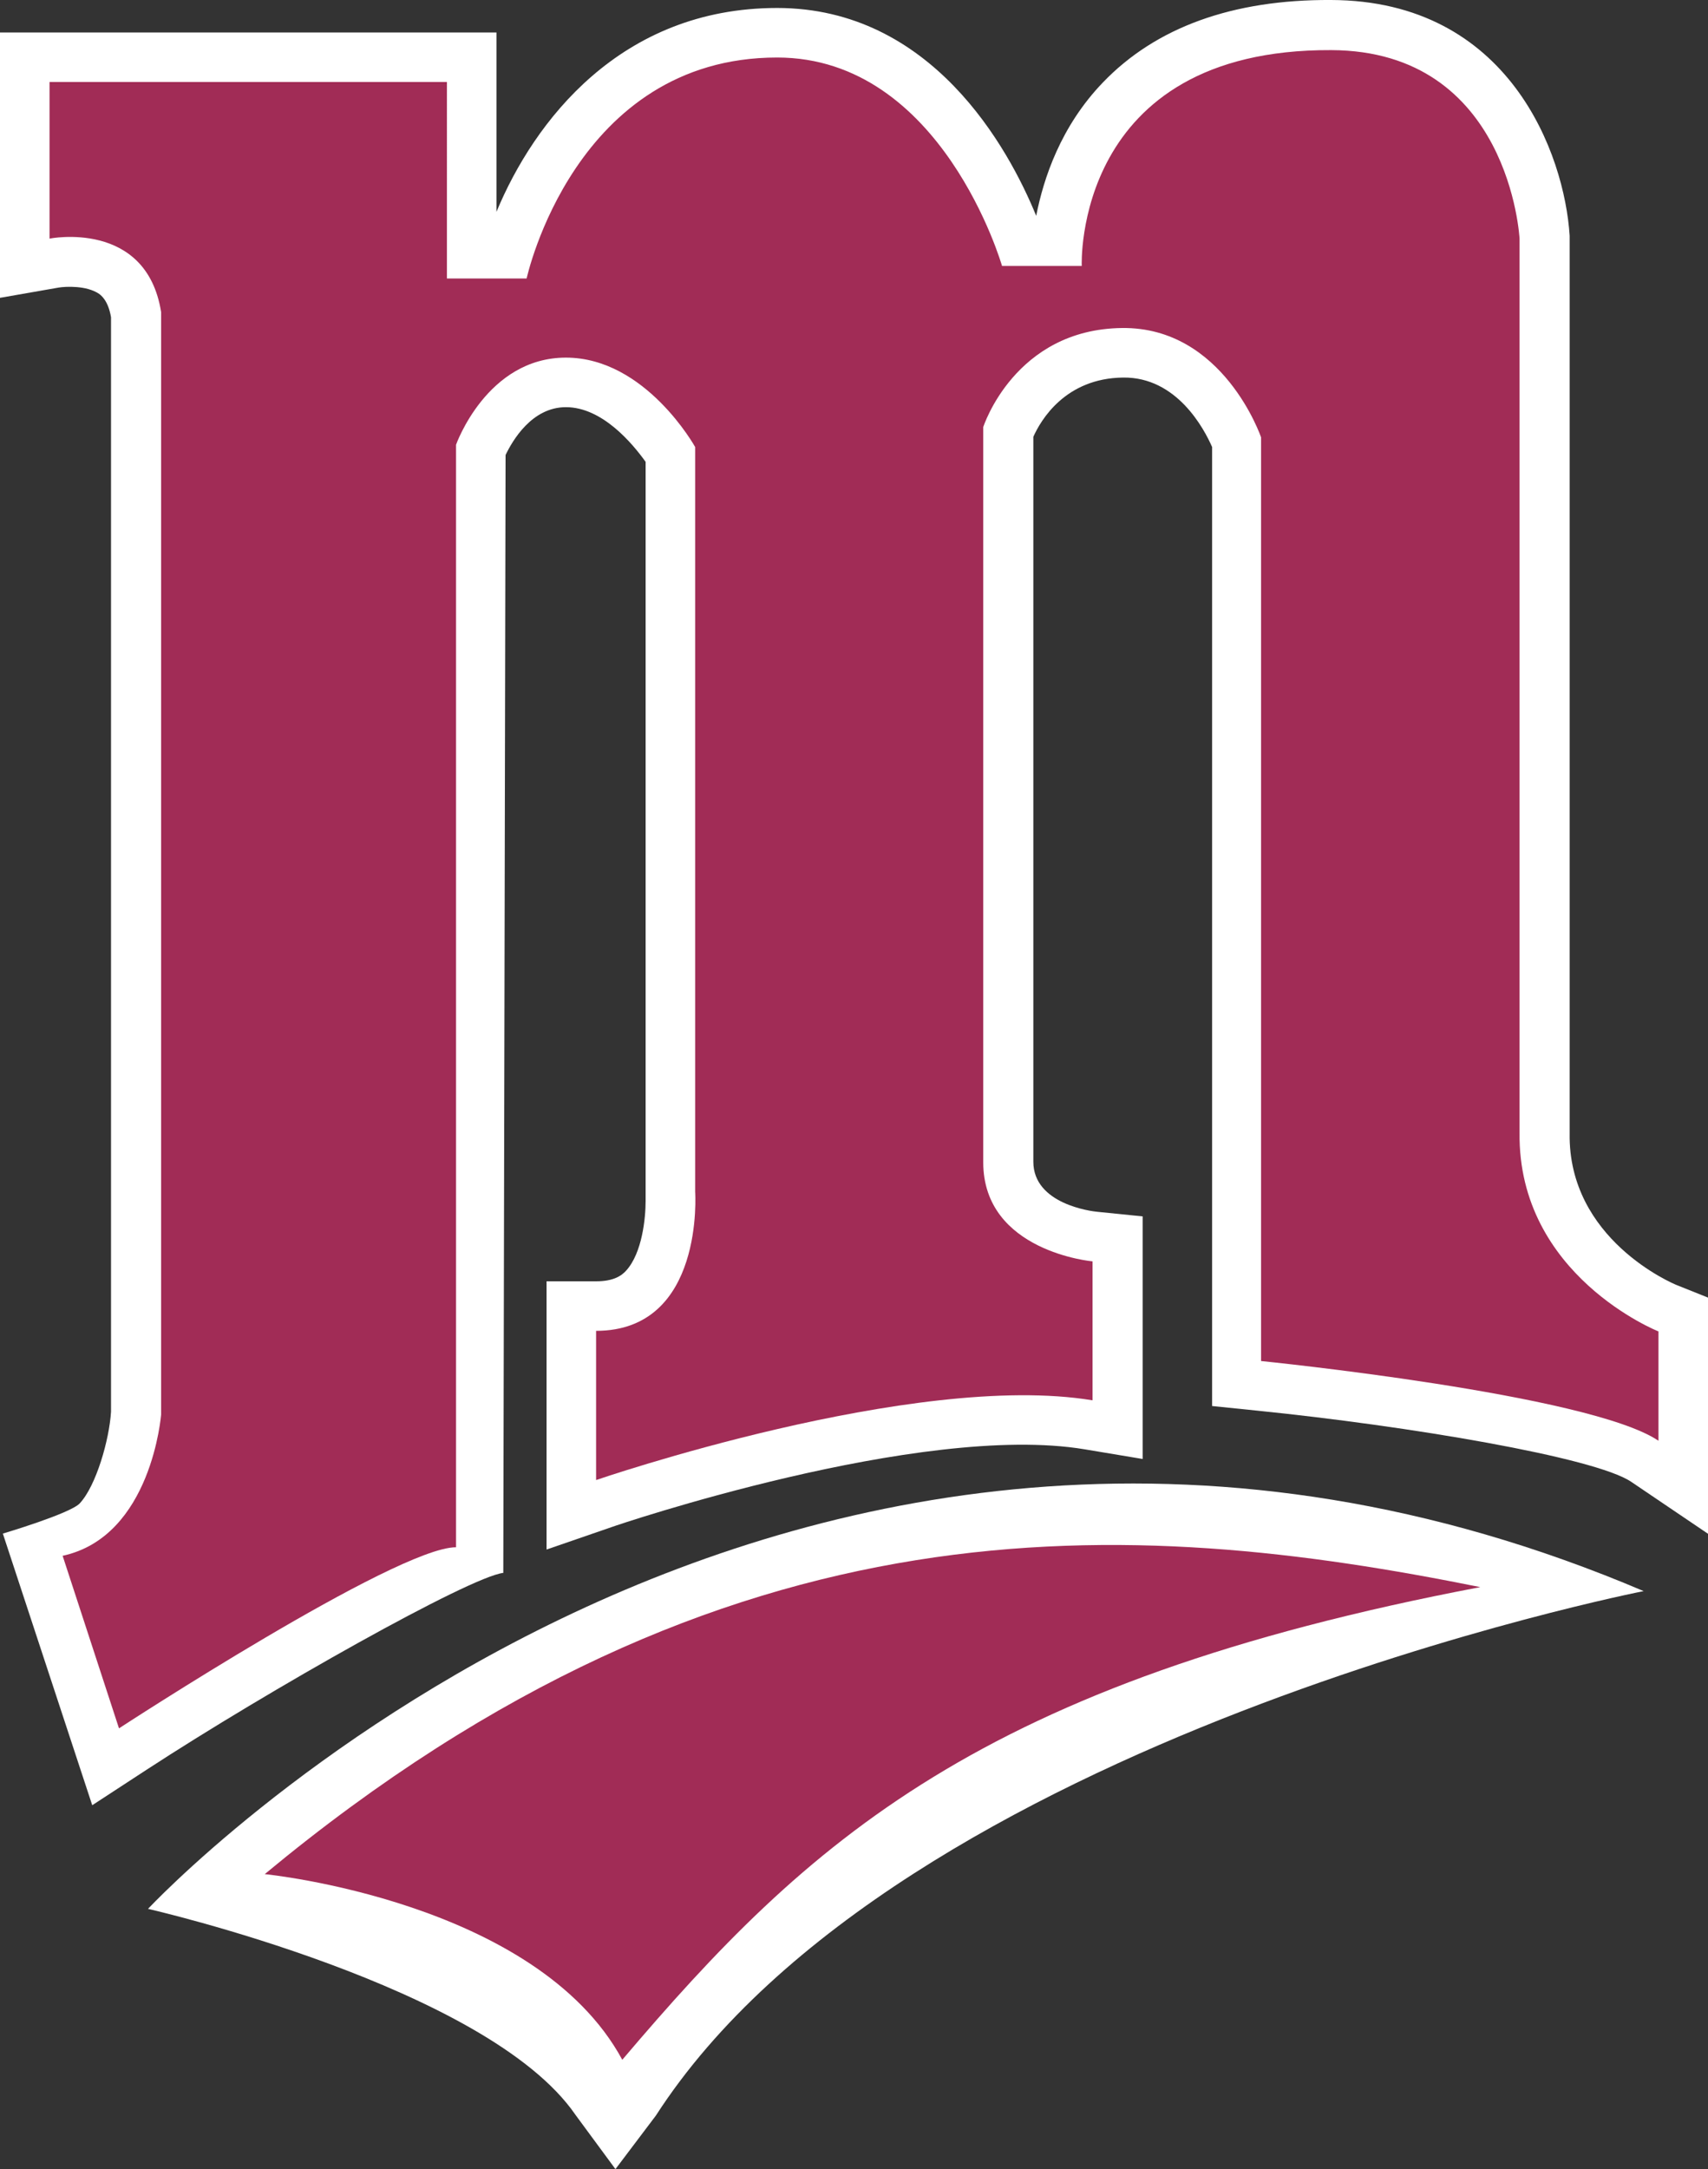 <?xml version="1.0" encoding="utf-8"?>
<!-- Generator: Adobe Illustrator 21.1.0, SVG Export Plug-In . SVG Version: 6.00 Build 0)  -->
<!DOCTYPE svg PUBLIC "-//W3C//DTD SVG 1.1//EN" "http://www.w3.org/Graphics/SVG/1.1/DTD/svg11.dtd">
<svg version="1.1" id="Layer_1" xmlns="http://www.w3.org/2000/svg" xmlns:xlink="http://www.w3.org/1999/xlink" x="0px" y="0px"
	 width="300px" height="380.9px" viewBox="0 0 300 380.9" style="enable-background:new 0 0 300 380.9;" xml:space="preserve">
<rect x="0" y="0" width="300" height="380.9" fill="#333333" stroke="none"/>
<style type="text/css">
	.st0{fill:#FFFFFF;}
	.st1{fill:#A12C56;}
</style>
<g>
	<path class="st0" d="M26,335.2c0,0,59.6,13.6,75.1,36.2l7,9.5l7.1-9.4c42.9-66.5,173.5-92.1,173.5-92.1
		C137.7,215.2,26,335.2,26,335.2L26,335.2z"/>
	<path class="st0" d="M193.7,14.5c-7.4,7.7-10.4,16.8-11.7,23.4c-4.9-12-18.4-36.5-45.5-36.5c-27.5,0-42.7,19.9-49.3,35.8V5.7H0
		v46.6l10.3-1.8c1.2-0.2,4.9-0.4,7.1,1.1c0.4,0.3,1.6,1.2,2.1,4.1v192.2c-0.3,4.9-2.6,13-5.5,16.1c-1.7,1.8-13.5,5.3-13.5,5.3
		L16.2,317l9.5-6.2c21.6-14.1,56.8-33.9,62.7-34.6c0,0,0.4-192.8,0.4-196.3c1.2-2.5,4.6-8.4,10.6-8.4c6.4,0,11.7,6.4,14,9.6v128.5
		l0,0.3c0,0.3,0,0.6,0,1c0,3-0.6,9.1-3.4,12.2c-0.8,0.9-2.2,1.9-5.3,1.9h-8.7v47.1l11.6-4c0.5-0.2,54.1-18.4,82.9-13.6l10.2,1.7
		v-42.6l-7.9-0.8c-1.2-0.1-11.3-1.4-11.3-8.8V76.7c1.3-2.9,5.6-10.3,15.8-10.4c9.4-0.1,14.2,9,15.6,12.2v168.4l7.8,0.8
		c26.7,2.7,59.4,8.2,65.8,12.5l13.6,9.2v-41.5l-5.5-2.2c-0.8-0.3-19.2-8.1-18.9-26.7V41.6l0-0.2C274.8,27.1,265.1,0.1,233.8,0
		C216.5-0.1,203,4.8,193.7,14.5L193.7,14.5z"/>
	<path class="st1" d="M46.5,329.1c0,0,47.7,4.7,62.8,32.6c32.6-38.4,62.8-66.3,150.7-83C198.9,266.4,127.9,261.6,46.5,329.1
		L46.5,329.1z"/>
	<path class="st1" d="M11,273.2l9.9,30.3c0,0,48.7-31.8,59.2-31.8V78.1c0,0,5.4-15.3,19.3-15.3c14,0,22.7,15.7,22.7,15.7v130.8
		c0,0,1.7,24.4-17.4,24.4v26.2c0,0,55.8-19.2,87.2-14v-24.4c0,0-19.2-1.7-19.2-17.4V75c0,0,5.5-17.2,24.4-17.4
		c17.8-0.2,24.4,19.2,24.4,19.2V239c0,0,57.7,5.8,69.8,14v-19.2c0,0-24.7-9.8-24.4-34.9v-157c0,0-1.7-33-33.1-33.1
		c-45.4-0.2-43.8,37.9-43.8,37.9h-14c0,0-10.5-36.6-39.5-36.6c-35.6,0-44,38.8-44,38.8h-14V14.4H8.7v27.5c0,0,17-3.4,19.6,12.9
		v193.6C28.3,248.3,26.7,269.8,11,273.2L11,273.2z"/>
</g>
</svg>

